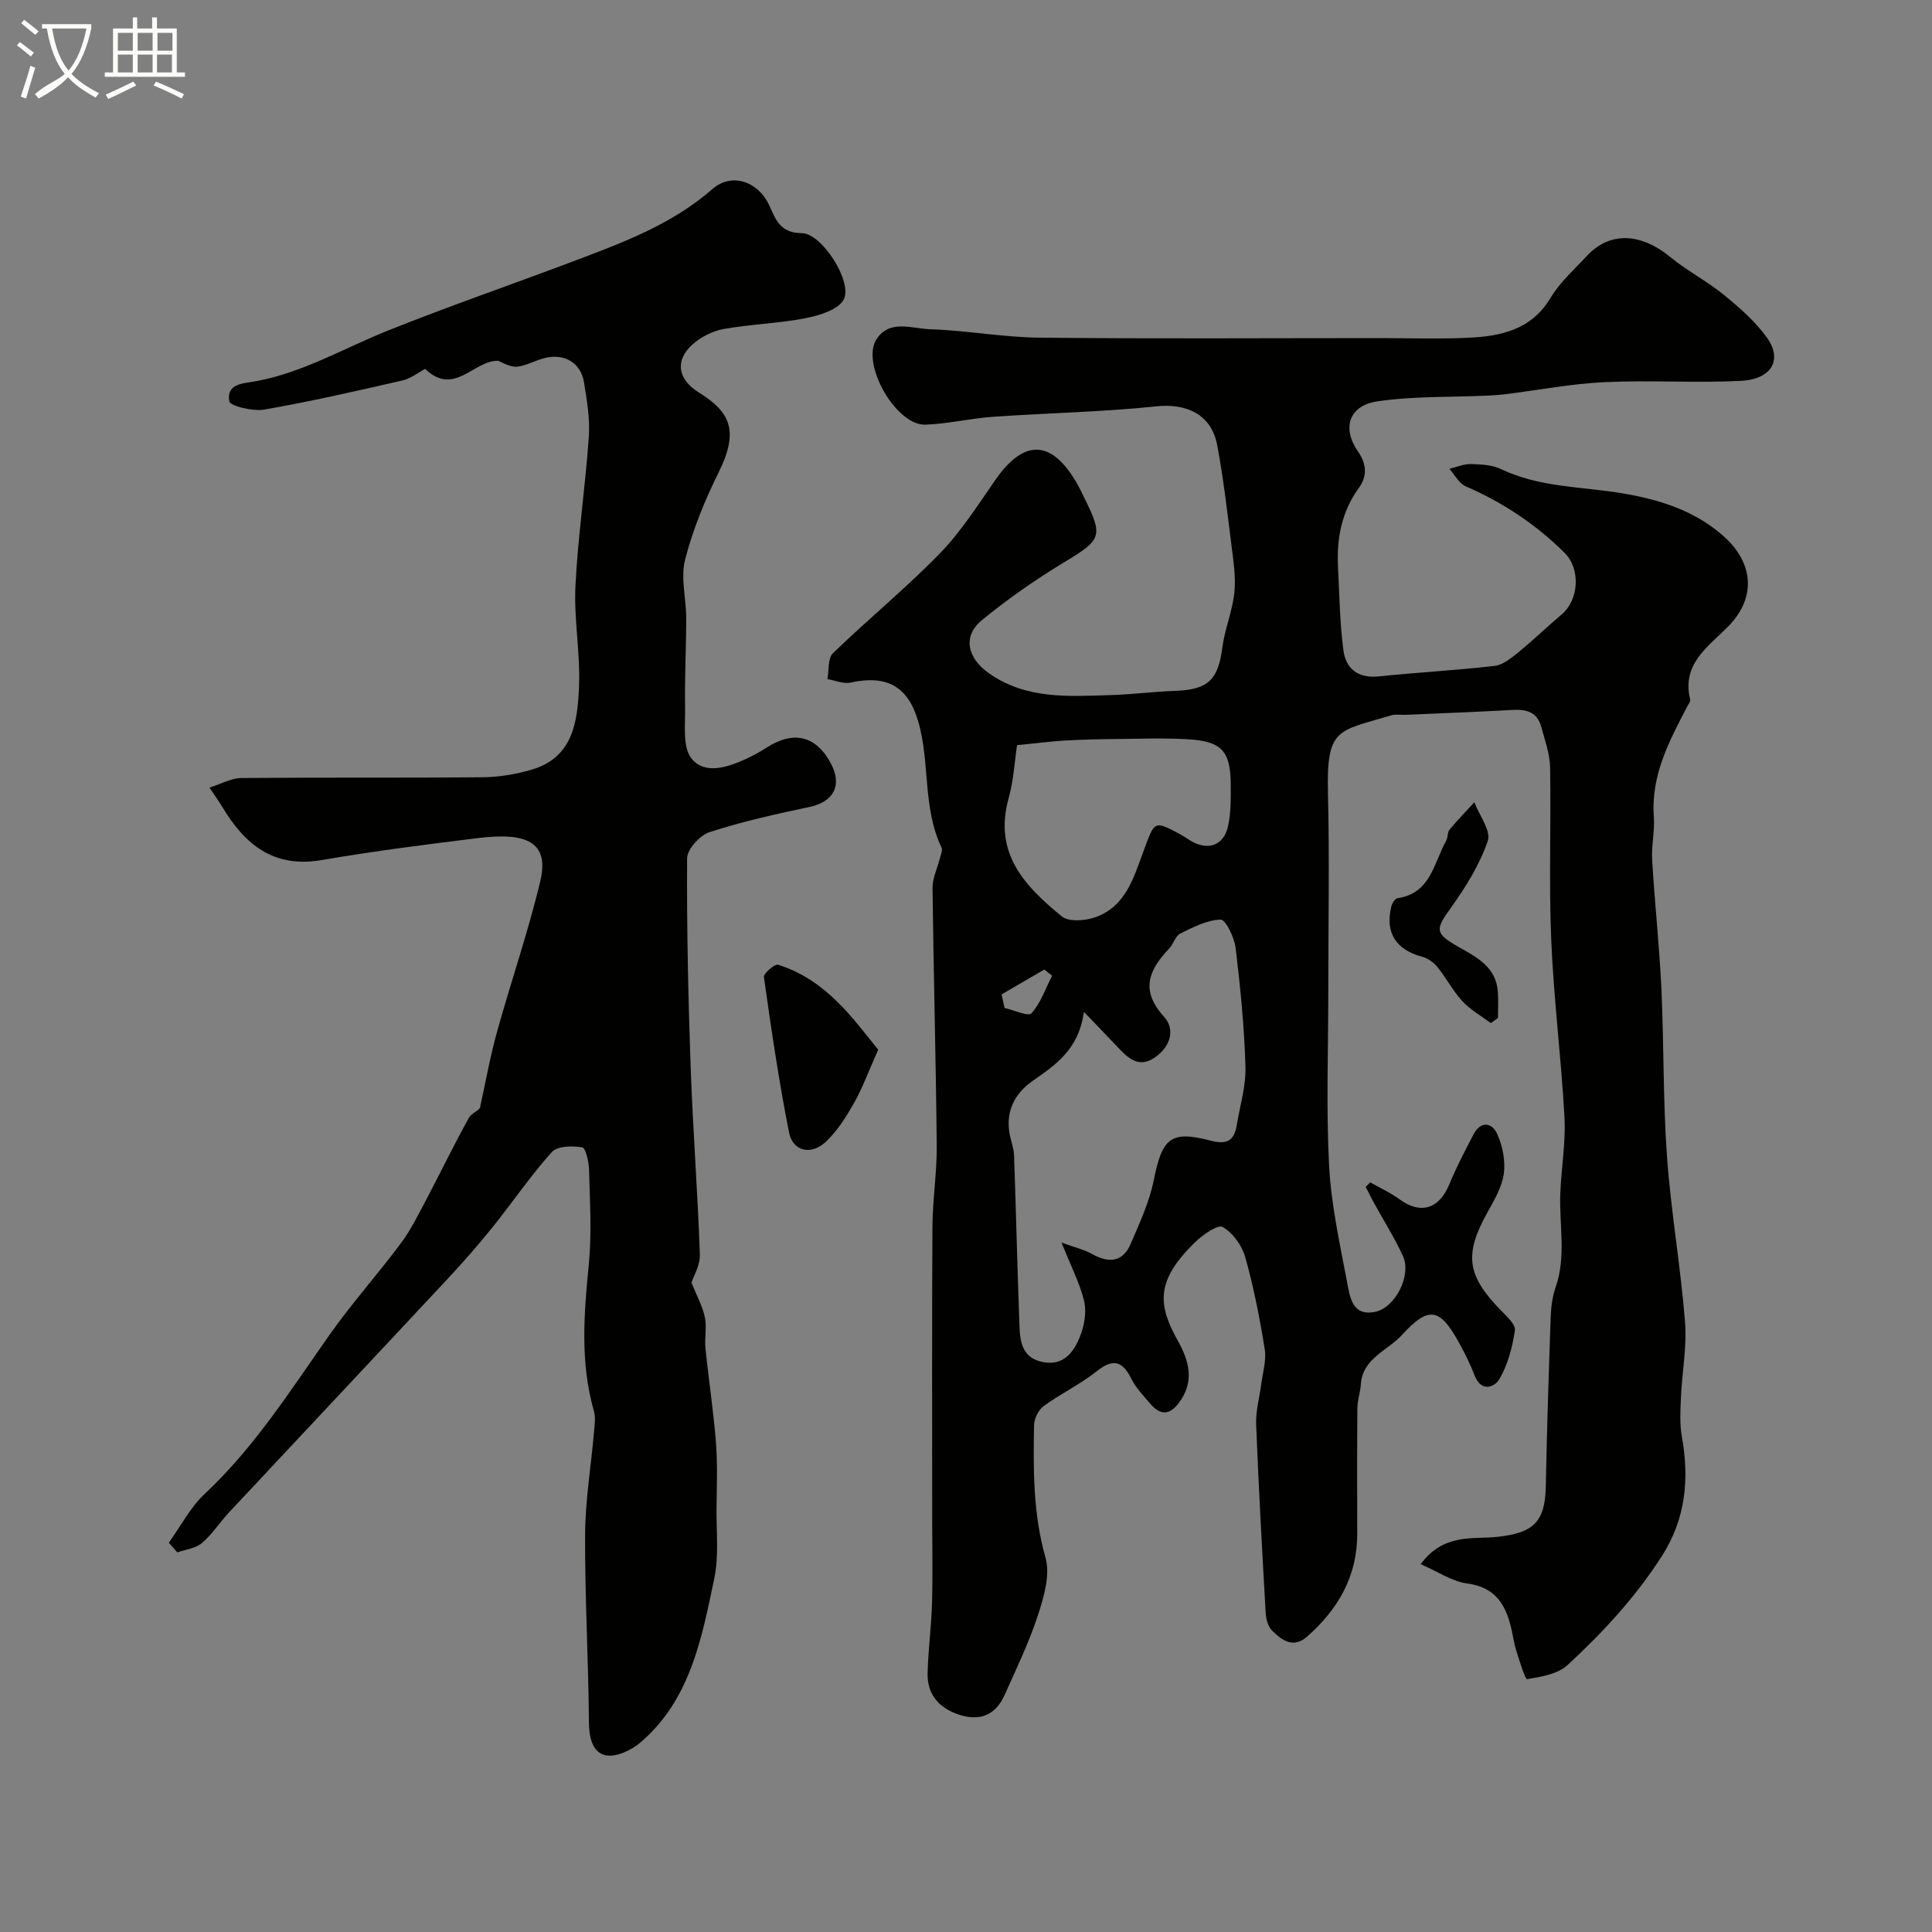 <svg enable-background="new 0 0 400 400" viewBox="0 0 400 400" xmlns="http://www.w3.org/2000/svg"><rect x="0" y="0" width="400" height="400" fill="#808080" stroke="none"/><path d="m6.4 11.7c-1-.8-1.9-1.6-2.9-2.3l.6-.7c.9.7 1.9 1.4 2.9 2.2zm-2.1 8.3c.7-2.1 1.4-4.2 2-6.4.2.1.6.3 1 .4-.7 2.3-1.3 4.4-1.9 6.4zm3-12.8c-1.1-.9-2.1-1.7-2.9-2.4l.6-.7c1 .8 2 1.5 3 2.4zm1.4-1.3v-.9h10.2v.9c-.9 4.2-2.3 7.3-4.1 9.4 1.3 1.4 3.2 2.7 5.7 4-.2.2-.4.5-.7.9-2.5-1.4-4.4-2.7-5.7-4.2-1.4 1.5-3.5 3-6.1 4.4 0 0 0 0-.1-.1-.3-.4-.5-.7-.7-.8 2.7-2.3 4.7-2.8 6.2-4.2-1.8-2.2-3-5.3-3.7-9.4zm9.2 0h-7.1c.6 3.8 1.7 6.7 3.4 8.7 1.7-2 2.9-4.8 3.7-8.7z" fill="#fbfcfa"/><path d="m31.6 3.6h.9v2.3h4.1v9.1h1.7v.9h-16.6v-.9h1.7v-9.1h4.1v-2.3h.9v2.3h3.1v-2.3zm-4 13.3.6.8c-1.9.9-3.8 1.9-5.8 2.8-.2-.3-.3-.6-.5-.9 2-.9 3.9-1.8 5.7-2.7zm-3.2-10.1v3.7h3.1v-3.7zm0 4.5v3.7h3.1v-3.7zm4.1-4.5v3.7h3.1v-3.7zm0 4.5v3.7h3.1v-3.7zm9.1 9.1c-2.1-1.1-4.1-2-5.8-2.7l.5-.8c2.2.9 4.1 1.8 5.8 2.6zm-1.9-13.6h-3.1v3.7h3.1zm-3.2 4.5v3.7h3.1v-3.7z" fill="#fbfcfa"/><g fill="#010100"><path d="m294.13 323.84c4.84-6.5 10.88-5.09 15.98-5.66 7.25-.82 9.78-2.95 9.93-10.42.23-11.66.6-23.32 1.01-34.97.07-2.11.33-4.3 1.02-6.27 2.24-6.39.73-12.91.97-19.36.19-5.27 1.15-10.57.87-15.8-.67-12.3-2.24-24.56-2.75-36.87-.5-11.85-.01-23.73-.23-35.6-.05-2.84-1.09-5.7-1.86-8.49-.8-2.91-3-3.58-5.8-3.42-7.42.41-14.85.69-22.28 1.02-1 .04-2.06-.17-2.99.11-10.99 3.33-13.39 2.45-13.06 16.04.33 13.66.07 27.33.07 41 0 12.03-.46 24.09.16 36.09.42 8.1 2.2 16.15 3.72 24.15.57 3 1.02 7.19 5.78 6.22 4.27-.86 7.6-7.62 5.8-11.55-1.76-3.84-4.05-7.45-6.09-11.17-.57-1.03-1.08-2.1-1.62-3.15.3-.32.61-.63.91-.95 2.03 1.15 4.19 2.12 6.05 3.49 4.39 3.23 8.26 2.04 10.36-3.11 1.43-3.51 3.23-6.88 4.97-10.26 1.46-2.84 3.79-2.57 4.89-.21 1.15 2.47 1.77 5.59 1.41 8.27-.37 2.79-1.98 5.49-3.39 8.04-4.84 8.7-4.28 13.03 2.73 20.23 1.21 1.25 3.13 2.95 2.95 4.19-.5 3.46-1.45 7.07-3.19 10.07-1.01 1.75-3.82 2.83-5.18-.79-.91-2.41-2.09-4.73-3.35-6.99-3.85-6.93-6.18-7.34-11.66-1.33-2.98 3.27-8.17 4.79-8.52 10.29-.1 1.61-.69 3.19-.71 4.79-.07 8.67-.06 17.33-.03 26 .04 8.85-3.96 15.72-10.4 21.39-2.86 2.52-5.25.71-7.25-1.29-.83-.83-1.23-2.37-1.3-3.61-.75-13.03-1.47-26.06-1.98-39.09-.11-2.73.7-5.5 1.05-8.26.31-2.43 1.1-4.95.73-7.27-1.03-6.41-2.28-12.83-4.04-19.07-.68-2.41-2.58-5.06-4.68-6.23-1.03-.57-4.14 1.63-5.73 3.18-8.39 8.16-7.55 13.15-3.5 20.45 2.34 4.22 3.47 8.47.11 12.86-2.08 2.71-3.96 2.31-5.89.06-1.38-1.62-2.93-3.21-3.86-5.08-1.86-3.75-3.79-4.32-7.22-1.59-3.4 2.7-7.42 4.62-10.94 7.18-1.08.79-1.98 2.58-2.01 3.93-.17 9.22-.21 18.36 2.37 27.47 1.01 3.56-.33 8.11-1.56 11.89-1.85 5.67-4.47 11.09-6.91 16.55-1.87 4.19-5.17 5.5-9.51 4.04-4.12-1.39-6.56-4.21-6.43-8.65.13-4.77.77-9.53.91-14.31.17-5.83.04-11.67.04-17.5 0-20.19-.07-40.38.05-60.57.03-5.6.95-11.21.89-16.8-.17-17.77-.66-35.54-.87-53.3-.02-1.99.97-3.99 1.47-5.99.19-.79.68-1.78.4-2.37-3.99-8.33-2.33-17.7-4.87-26.26-2.16-7.25-6.57-9.51-13.98-7.91-1.47.32-3.18-.45-4.78-.72.35-1.83.06-4.31 1.15-5.37 7.24-7.01 15.08-13.41 22.1-20.62 4.4-4.52 7.86-9.99 11.49-15.21 5.99-8.62 11.72-8.42 16.98.78.49.85.89 1.74 1.33 2.62 4.16 8.35 3.78 8.89-4.24 13.74-5.85 3.54-11.51 7.5-16.8 11.83-4.1 3.35-3.06 7.87 1.44 11.03 7.75 5.44 16.5 4.77 25.19 4.51 4.44-.13 8.87-.72 13.31-.87 6.85-.23 8.95-2.27 9.81-8.96.5-3.83 2.08-7.53 2.49-11.37.34-3.19-.19-6.5-.59-9.73-.88-6.97-1.66-13.96-2.97-20.85-1.21-6.35-6.33-8.66-12.62-8-11.2 1.18-22.49 1.37-33.74 2.16-4.7.33-9.36 1.46-14.05 1.63-6.08.22-13.44-12.64-10.1-17.72 2.73-4.15 7.39-2.14 11.12-2.03 7.54.24 15.06 1.66 22.6 1.74 23.5.25 47 .09 70.5.09 6.03 0 12.07.21 18.09-.06 6.83-.3 13.22-1.57 17.25-8.31 1.91-3.2 4.86-5.8 7.43-8.58 4.77-5.15 11.16-4.9 17.35.18 3.49 2.86 7.59 4.97 11.09 7.83 3.24 2.65 6.52 5.5 8.93 8.88 3.27 4.59.92 8.61-5.49 8.92-9.37.46-18.78-.18-28.15.26-6.82.32-13.59 1.63-20.39 2.48-1.3.16-2.61.25-3.92.31-7.61.35-15.31.08-22.8 1.2-5.79.87-7.32 5.5-3.95 10.35 1.93 2.78 1.85 5.27.19 7.56-3.58 4.94-4.61 10.41-4.32 16.28.28 5.75.37 11.54 1.1 17.24.49 3.87 2.98 5.95 7.33 5.5 8-.83 16.04-1.25 24.03-2.18 1.75-.21 3.49-1.68 4.97-2.88 3.06-2.5 5.91-5.26 8.93-7.82 3.51-2.99 3.91-9.36.55-12.7-5.93-5.9-12.79-10.44-20.48-13.78-1.39-.6-2.26-2.38-3.37-3.62 1.49-.35 2.99-1.02 4.47-.98 2.1.05 4.4.17 6.24 1.05 7.95 3.81 16.61 3.59 25.01 4.99 7.56 1.26 14.9 3.48 20.94 8.79 6.45 5.68 6.93 12.97.88 18.98-4.18 4.15-9.46 7.71-7.69 14.94.09.38-.32.9-.55 1.33-3.75 7.2-7.6 14.34-6.97 22.93.22 2.95-.53 5.97-.35 8.93.52 8.87 1.49 17.72 1.91 26.59.54 11.59.33 23.23 1.16 34.79.82 11.42 2.82 22.76 3.73 34.18.42 5.21-.61 10.52-.84 15.79-.12 2.68-.28 5.43.19 8.05 1.57 8.81.82 17.02-4.17 24.8-5.44 8.47-12.19 15.78-19.51 22.52-2.03 1.87-5.45 2.43-8.35 2.91-.42.07-1.55-3.71-2.21-5.75-.45-1.38-.66-2.85-.97-4.28-1.11-5.11-3.17-8.97-9.23-9.78-3.16-.42-6.08-2.46-9.64-4zm-74.37-66.59c2.84 1.04 4.73 1.47 6.35 2.38 3.49 1.96 6.37 1.7 8.01-2.16 1.83-4.28 3.85-8.61 4.75-13.13 1.74-8.66 3.44-10.36 11.75-8.19 3.54.92 4.91-.05 5.44-3.25.67-4.01 1.92-8.05 1.8-12.04-.24-8.21-1.05-16.41-2.03-24.57-.26-2.17-2.07-5.92-3.1-5.89-2.82.06-5.7 1.56-8.36 2.88-1.02.51-1.41 2.17-2.3 3.1-4.18 4.4-6.07 8.61-1.12 14.06 2.53 2.78 1.28 6.32-1.84 8.49-3.47 2.41-5.75-.05-7.95-2.39-1.93-2.05-3.89-4.06-6.75-7.04-1.09 7.83-5.85 10.95-10.56 14.25-3.78 2.64-5.72 6.36-4.79 11.16.28 1.44.84 2.85.89 4.29.4 11.26.65 22.52 1.07 33.78.13 3.55-.07 7.75 4.39 8.9 4.95 1.28 7.27-2.28 8.57-6.24.67-2.04.95-4.56.4-6.59-.94-3.58-2.66-6.96-4.62-11.8zm-9.19-102.97c-.5 3.29-.7 7.23-1.73 10.92-3.24 11.55 3.47 18.37 10.99 24.53 1.42 1.16 4.71.92 6.78.23 6.52-2.18 8.17-8.47 10.23-13.98 2.24-5.97 2.03-6.17 7.44-3.29.86.46 1.64 1.05 2.49 1.53 3.37 1.88 6.54.81 7.44-2.99.66-2.81.61-5.83.6-8.76-.04-7-1.85-9.01-8.96-9.42-4.99-.29-10.02-.09-15.03-.04-3.49.04-6.98.11-10.47.32-2.88.17-5.75.55-9.78.95zm-3.2 51.6c.2.94.41 1.87.61 2.81 1.93.43 4.94 1.82 5.58 1.1 1.92-2.15 2.91-5.13 4.26-7.78-.53-.43-1.07-.85-1.6-1.28-2.94 1.72-5.9 3.44-8.85 5.15z"/><path d="m34.95 319.4c2.46-3.42 4.46-7.33 7.47-10.15 10.31-9.65 17.75-21.44 25.78-32.85 4.61-6.55 10-12.55 14.79-18.99 2.11-2.83 3.69-6.07 5.35-9.21 2.96-5.59 5.68-11.31 8.78-16.82.61-1.09 2.46-1.48 2.35-2.51 1.12-5.07 2.03-10.2 3.42-15.19 2.9-10.46 6.47-20.74 8.98-31.29 1.95-8.19-3.09-10.08-12.77-8.89-10.87 1.33-21.74 2.72-32.53 4.57-9.97 1.71-15.91-3.26-20.56-11.03-.59-.98-1.26-1.91-2.64-3.98 2.43-.76 4.51-1.96 6.6-1.98 16.66-.15 33.33 0 50-.16 3.38-.03 6.86-.62 10.11-1.57 8.65-2.54 9.5-10.07 9.8-17.24.29-6.91-1.08-13.89-.74-20.79.51-10.32 2.06-20.58 2.77-30.9.26-3.72-.4-7.55-1-11.27-.65-4.03-4.06-6.05-8.13-5.02-1.88.47-3.66 1.49-5.55 1.77-1.26.18-2.64-.51-4.07-1.2-5.1-.15-9.08 7.5-15.15 1.67-1.39.74-2.92 1.99-4.64 2.39-9.52 2.18-19.05 4.37-28.67 6.04-2.36.41-7.08-.74-7.24-1.72-.6-3.77 2.98-3.67 5.72-4.19 9.62-1.81 18.03-6.79 26.97-10.38 12.66-5.08 25.58-9.52 38.35-14.34 10.25-3.87 20.53-7.62 29.01-15.04 3.95-3.46 9.4-1.6 11.71 3.29 1.34 2.84 2.17 5.85 6.78 5.85 4.14 0 10.55 10.04 8.7 13.71-1.07 2.12-5.03 3.33-7.89 3.89-5.6 1.1-11.39 1.24-17.01 2.25-2.29.41-4.72 1.66-6.46 3.23-3.65 3.29-3.05 7.17 1.35 9.91 6.33 3.94 8.44 7.74 4.14 16.45-2.86 5.79-5.38 11.89-6.98 18.12-.97 3.76.21 8.05.22 12.1 0 6.19-.33 12.38-.23 18.56.06 3.61-.56 8.23 1.35 10.58 2.74 3.37 7.47 1.81 11.29.04 1.47-.68 2.91-1.47 4.28-2.35 5.59-3.58 10.26-2.42 13.31 3.39 2.35 4.47.49 7.86-4.43 8.91-6.96 1.48-13.94 3.02-20.7 5.21-2.01.65-4.66 3.54-4.68 5.42-.09 14.47.23 28.94.74 43.41.46 12.87 1.45 25.73 1.9 38.61.08 2.26-1.34 4.57-1.74 5.85 1.08 2.7 2.28 4.84 2.77 7.14.44 2.07-.09 4.33.13 6.48.66 6.5 1.66 12.96 2.17 19.47.35 4.54.17 9.13.12 13.69-.05 4.83.51 9.82-.47 14.47-2.59 12.38-4.94 25.1-15.28 33.95-1.88 1.61-5.06 3.11-7.21 2.65-2.75-.58-3.44-3.71-3.46-6.89-.1-12.94-.85-25.87-.79-38.8.03-7.04 1.22-14.06 1.83-21.1.13-1.49.39-3.1-.01-4.48-2.88-10.07-2.06-20.17-1.05-30.4.63-6.44.21-12.99.05-19.49-.04-1.66-.68-4.57-1.42-4.7-2.04-.35-5.14-.3-6.29.97-4.41 4.9-8.13 10.41-12.27 15.56-2.98 3.7-6.12 7.29-9.37 10.76-15.02 16.11-30.12 32.15-45.16 48.25-1.95 2.09-3.52 4.57-5.67 6.4-1.29 1.1-3.35 1.31-5.07 1.91-.6-.67-1.18-1.33-1.76-2z"/><path d="m181.82 217.34c-2.04 4.56-3.26 7.95-5.01 11.03-1.64 2.89-3.48 5.84-5.88 8.07-3.03 2.81-6.79 1.92-7.56-1.95-2.12-10.66-3.69-21.44-5.21-32.21-.1-.74 2.25-2.76 2.94-2.54 9.89 3.11 15.46 11.06 20.72 17.6z"/><path d="m308.67 211.83c-1.98-1.49-4.22-2.74-5.88-4.52-1.97-2.13-3.34-4.81-5.18-7.09-.77-.95-1.98-1.82-3.14-2.13-5.45-1.44-7.75-4.98-6.41-10.42.16-.66.78-1.64 1.29-1.71 6.89-1 7.48-7.29 10.06-11.88.39-.69.23-1.73.7-2.3 1.62-1.97 3.41-3.8 5.14-5.68 1.02 2.7 3.5 5.91 2.78 8.01-1.69 4.91-4.56 9.55-7.62 13.82-3.22 4.48-3.42 5.27 1.43 8.04 3.86 2.2 7.93 4.19 8.28 9.42.12 1.78.02 3.58.02 5.37-.5.34-.98.7-1.47 1.07z"/></g></svg>